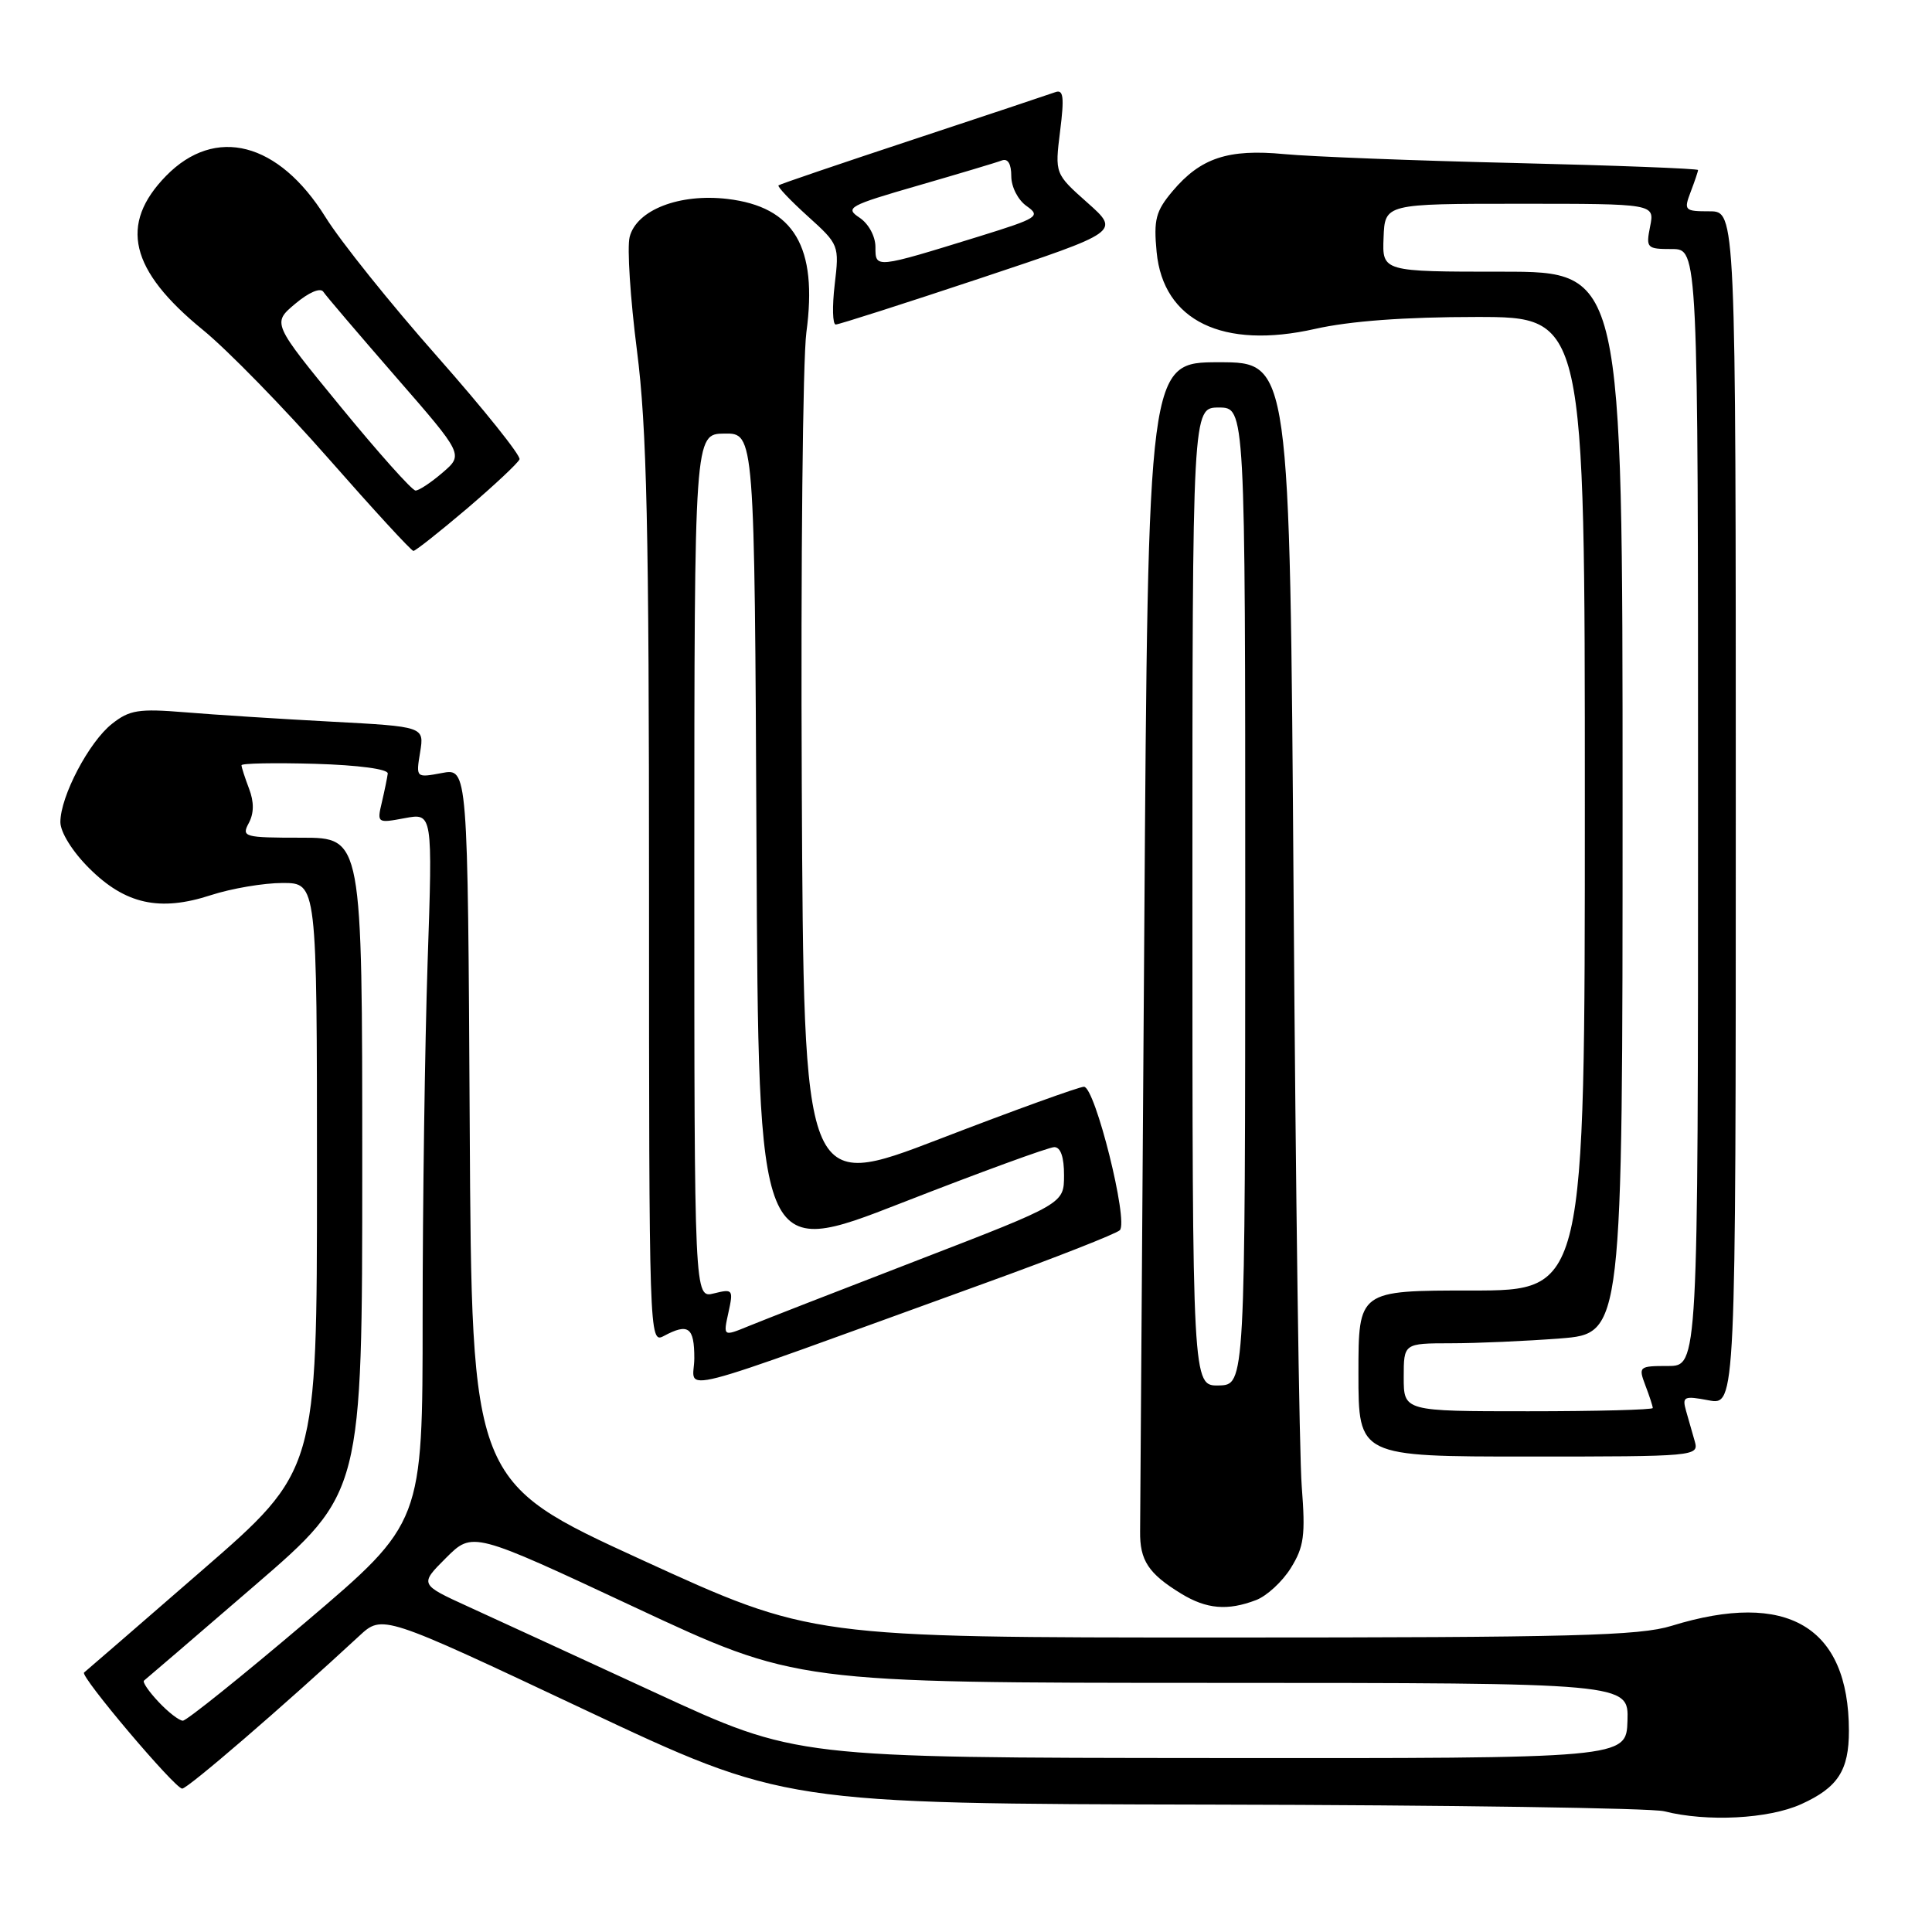 <?xml version="1.0" encoding="UTF-8" standalone="no"?>
<!DOCTYPE svg PUBLIC "-//W3C//DTD SVG 1.1//EN" "http://www.w3.org/Graphics/SVG/1.1/DTD/svg11.dtd" >
<svg xmlns="http://www.w3.org/2000/svg" xmlns:xlink="http://www.w3.org/1999/xlink" version="1.1" viewBox="0 0 256 256">
 <g >
 <path fill="currentColor"
d=" M 238.67 239.06 C 243.53 236.86 245.00 234.59 244.99 229.32 C 244.97 215.52 236.82 210.70 221.50 215.43 C 217.25 216.75 208.33 216.98 162.00 216.98 C 107.50 216.98 107.50 216.98 85.00 206.67 C 62.50 196.36 62.50 196.36 62.24 149.07 C 61.98 101.78 61.98 101.78 58.55 102.43 C 55.11 103.07 55.11 103.07 55.67 99.67 C 56.22 96.28 56.22 96.28 43.86 95.62 C 37.06 95.26 28.35 94.70 24.50 94.38 C 18.38 93.88 17.16 94.07 14.84 95.91 C 11.79 98.31 8.00 105.53 8.00 108.93 C 8.00 110.27 9.60 112.84 11.80 115.03 C 16.59 119.82 21.16 120.83 27.95 118.61 C 30.66 117.73 34.93 117.00 37.44 117.00 C 42.00 117.00 42.00 117.00 42.00 155.93 C 42.00 194.86 42.00 194.86 26.75 208.10 C 18.36 215.39 11.34 221.47 11.14 221.62 C 10.55 222.06 23.18 237.00 24.14 237.00 C 24.88 237.00 37.55 226.08 47.59 216.78 C 50.67 213.92 50.67 213.92 77.28 226.46 C 103.89 239.00 103.89 239.00 160.69 239.12 C 191.94 239.18 218.85 239.58 220.50 240.00 C 226.18 241.44 234.35 241.02 238.67 239.06 Z  M 166.43 212.02 C 167.84 211.49 169.92 209.58 171.04 207.77 C 172.79 204.96 172.99 203.45 172.49 197.00 C 172.16 192.88 171.68 157.66 171.41 118.75 C 170.91 48.00 170.91 48.00 161.52 48.00 C 152.13 48.00 152.13 48.00 151.62 123.75 C 151.34 165.41 151.09 201.04 151.07 202.91 C 151.02 206.76 152.17 208.51 156.50 211.16 C 159.87 213.22 162.66 213.46 166.43 212.02 Z  M 224.57 191.00 C 224.26 189.90 223.74 188.07 223.41 186.94 C 222.88 185.05 223.13 184.93 226.41 185.55 C 230.00 186.22 230.00 186.22 230.00 107.11 C 230.00 28.00 230.00 28.00 226.52 28.00 C 223.21 28.00 223.09 27.88 224.02 25.43 C 224.56 24.02 225.00 22.71 225.00 22.53 C 225.00 22.34 214.09 21.92 200.75 21.60 C 187.41 21.29 173.66 20.75 170.18 20.42 C 162.73 19.71 159.09 20.92 155.37 25.33 C 153.14 27.98 152.85 29.10 153.26 33.40 C 154.14 42.52 162.03 46.34 174.26 43.58 C 178.86 42.54 186.15 42.00 195.62 42.00 C 210.00 42.00 210.00 42.00 210.00 106.50 C 210.00 171.00 210.00 171.00 195.00 171.00 C 180.00 171.00 180.00 171.00 180.00 182.00 C 180.00 193.00 180.00 193.00 202.57 193.00 C 224.66 193.00 225.12 192.96 224.57 191.00 Z  M 130.50 170.03 C 139.85 166.65 147.90 163.48 148.38 163.01 C 149.56 161.85 145.10 144.00 143.63 144.00 C 143.01 144.00 134.39 147.11 124.50 150.92 C 106.50 157.84 106.50 157.84 106.24 104.17 C 106.10 74.66 106.37 47.59 106.85 44.03 C 108.37 32.71 105.23 27.41 96.39 26.36 C 90.02 25.61 84.33 27.82 83.43 31.41 C 83.08 32.81 83.52 39.58 84.40 46.45 C 85.71 56.69 86.00 69.73 86.00 118.51 C 86.00 177.09 86.03 178.05 87.93 177.04 C 91.21 175.28 92.00 175.85 92.00 179.97 C 92.00 184.45 87.47 185.62 130.50 170.03 Z  M 61.89 67.38 C 65.52 64.28 68.65 61.35 68.84 60.86 C 69.02 60.37 64.13 54.26 57.97 47.28 C 51.80 40.31 45.12 31.98 43.13 28.77 C 36.92 18.81 28.53 16.64 22.01 23.30 C 15.74 29.72 17.19 35.80 26.88 43.71 C 30.11 46.34 37.60 54.01 43.52 60.75 C 49.44 67.49 54.50 73.00 54.78 73.00 C 55.05 73.00 58.25 70.47 61.89 67.38 Z  M 129.96 36.85 C 148.41 30.70 148.41 30.70 144.09 26.86 C 139.77 23.02 139.77 23.02 140.47 17.37 C 141.04 12.85 140.91 11.82 139.84 12.21 C 139.10 12.48 130.62 15.31 121.00 18.49 C 111.38 21.67 103.35 24.40 103.16 24.56 C 102.97 24.72 104.71 26.55 107.02 28.64 C 111.18 32.40 111.22 32.49 110.60 37.72 C 110.26 40.62 110.32 43.00 110.74 43.00 C 111.16 43.00 119.80 40.23 129.96 36.85 Z  M 87.00 224.37 C 76.83 219.68 65.60 214.51 62.05 212.89 C 55.59 209.94 55.59 209.94 59.10 206.43 C 62.62 202.92 62.62 202.92 84.06 212.95 C 105.50 222.98 105.50 222.98 160.65 222.99 C 215.80 223.00 215.80 223.00 215.65 228.00 C 215.50 233.00 215.50 233.00 160.50 232.95 C 105.50 232.91 105.50 232.91 87.00 224.37 Z  M 21.00 225.50 C 19.71 224.13 18.85 222.87 19.08 222.69 C 19.31 222.52 25.91 216.85 33.75 210.09 C 48.00 197.80 48.00 197.80 48.00 154.40 C 48.00 111.00 48.00 111.00 39.96 111.00 C 32.33 111.00 31.98 110.90 32.96 109.07 C 33.66 107.76 33.68 106.28 33.00 104.50 C 32.45 103.05 32.00 101.66 32.00 101.40 C 32.00 101.14 36.39 101.06 41.75 101.21 C 47.50 101.38 51.45 101.91 51.38 102.50 C 51.31 103.05 50.96 104.76 50.60 106.30 C 49.94 109.07 49.99 109.09 53.63 108.41 C 57.33 107.72 57.33 107.72 56.66 127.52 C 56.30 138.41 56.00 159.57 56.00 174.55 C 56.00 201.77 56.00 201.77 40.56 214.89 C 32.07 222.10 24.72 228.00 24.23 228.00 C 23.75 228.00 22.29 226.88 21.00 225.50 Z  M 158.00 118.83 C 158.00 54.00 158.00 54.00 161.50 54.00 C 165.00 54.00 165.00 54.00 165.00 118.75 C 164.99 183.50 164.99 183.50 161.50 183.58 C 158.00 183.65 158.00 183.65 158.00 118.83 Z  M 186.00 182.50 C 186.00 178.00 186.00 178.00 192.25 177.99 C 195.69 177.99 202.21 177.70 206.75 177.35 C 215.00 176.70 215.00 176.70 215.00 106.35 C 215.00 36.00 215.00 36.00 199.08 36.00 C 183.15 36.00 183.15 36.00 183.33 31.50 C 183.50 27.00 183.50 27.00 201.38 27.00 C 219.25 27.00 219.25 27.00 218.65 30.00 C 218.08 32.87 218.20 33.00 221.53 33.00 C 225.00 33.00 225.00 33.00 225.00 107.00 C 225.00 181.00 225.00 181.00 221.02 181.00 C 217.17 181.00 217.08 181.08 218.02 183.57 C 218.56 184.98 219.00 186.33 219.00 186.57 C 219.00 186.80 211.57 187.00 202.50 187.00 C 186.00 187.00 186.00 187.00 186.00 182.50 Z  M 96.52 173.92 C 97.19 170.87 97.11 170.76 94.61 171.38 C 92.00 172.04 92.00 172.04 92.00 114.77 C 92.01 57.50 92.01 57.50 95.99 57.45 C 99.98 57.40 99.98 57.40 100.24 112.10 C 100.50 166.80 100.50 166.80 119.45 159.40 C 129.87 155.33 138.98 152.00 139.70 152.00 C 140.54 152.00 141.00 153.33 140.99 155.75 C 140.98 159.50 140.98 159.50 121.74 166.93 C 111.16 171.01 101.00 174.97 99.16 175.73 C 95.82 177.10 95.82 177.10 96.52 173.92 Z  M 45.15 53.91 C 36.06 42.82 36.06 42.82 39.12 40.25 C 40.91 38.74 42.45 38.08 42.84 38.66 C 43.20 39.21 47.53 44.28 52.46 49.95 C 61.42 60.24 61.42 60.24 58.65 62.62 C 57.13 63.93 55.52 65.00 55.06 65.00 C 54.61 65.00 50.15 60.01 45.15 53.91 Z  M 116.00 32.73 C 116.00 31.31 115.09 29.64 113.89 28.84 C 111.92 27.54 112.46 27.24 121.64 24.59 C 127.06 23.02 132.06 21.53 132.75 21.26 C 133.55 20.96 134.00 21.71 134.00 23.34 C 134.00 24.77 134.89 26.51 136.04 27.31 C 137.94 28.65 137.52 28.91 129.79 31.31 C 115.91 35.60 116.00 35.59 116.00 32.73 Z "/>
</g>
</svg>